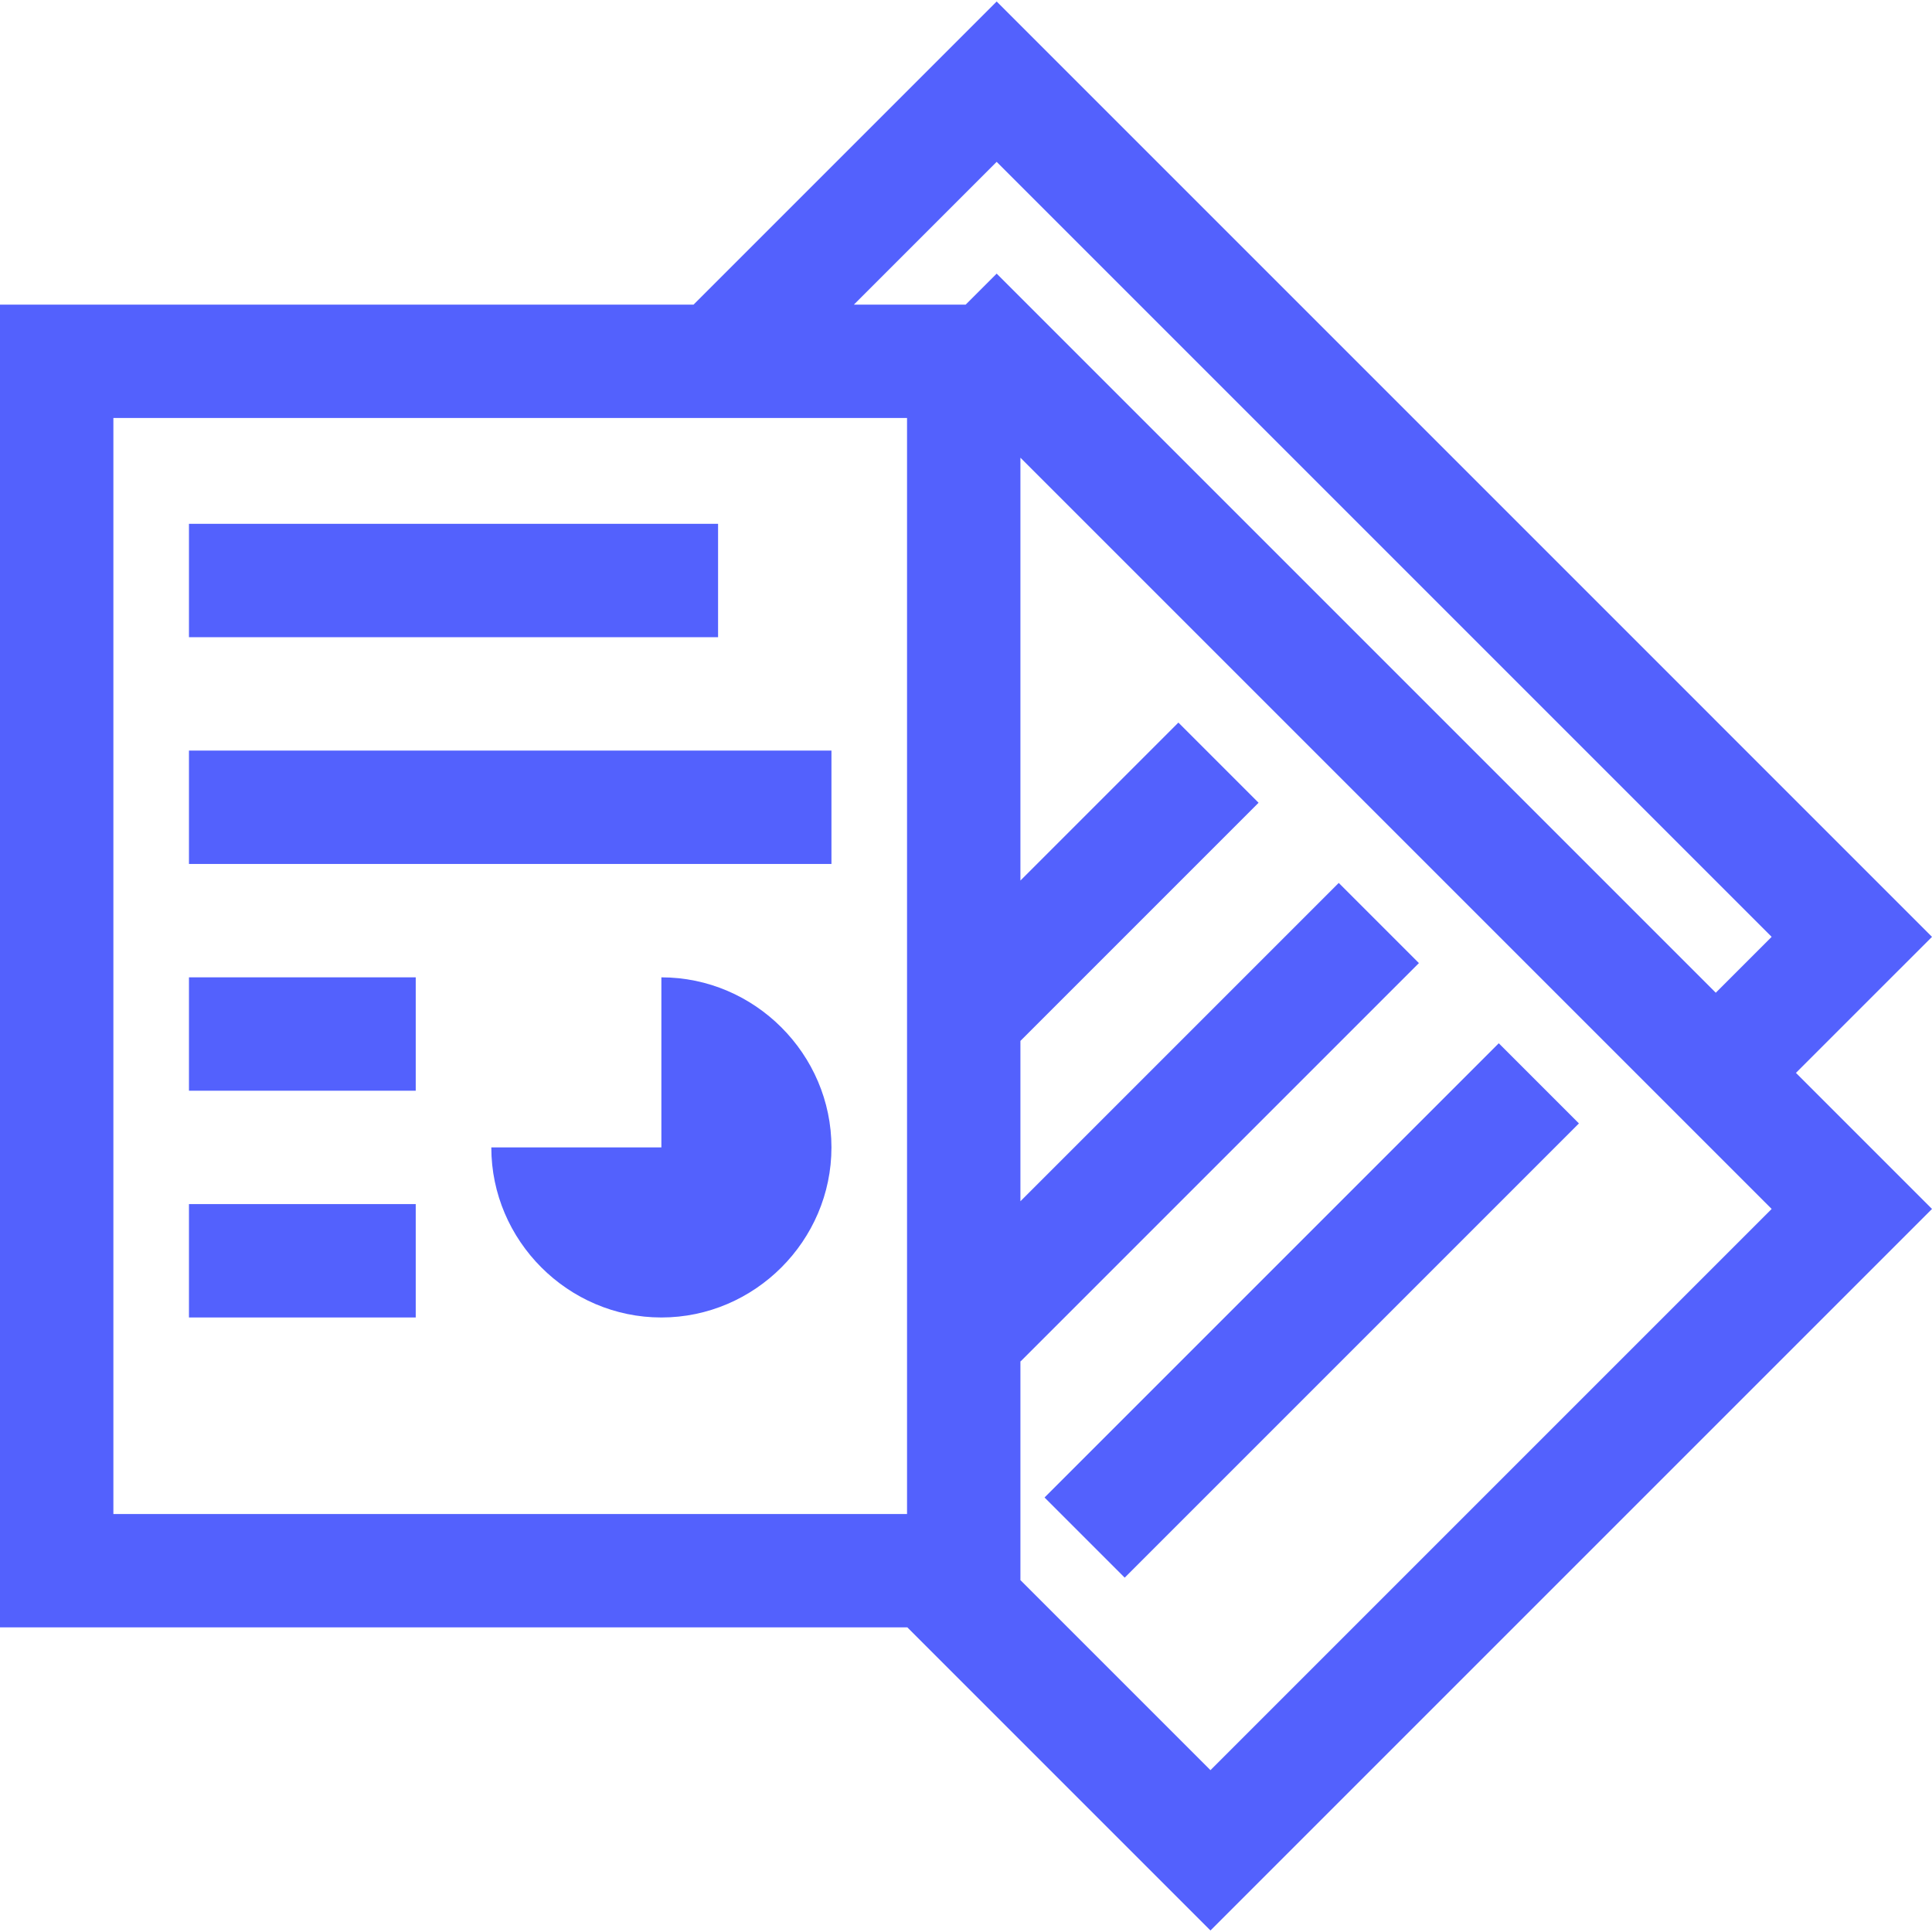 <?xml version="1.0"?>
<svg xmlns="http://www.w3.org/2000/svg" xmlns:xlink="http://www.w3.org/1999/xlink" version="1.1" id="Capa_1" x="0px" y="0px" viewBox="0 0 512 512" style="enable-background:new 0 0 512 512;" xml:space="preserve" width="512px" height="512px"><g><g>
	<g>
		<rect x="50.078" y="138.817" width="140.218" height="30.047" data-original="#000000" class="active-path" data-old_color="#000000" fill="#5361FD"/>
	</g>
</g><g>
	<g>
		<rect x="50.078" y="198.91" width="170.265" height="30.047" data-original="#000000" class="active-path" data-old_color="#000000" fill="#5361FD"/>
	</g>
</g><g>
	<g>
		<rect x="50.078" y="259.004" width="60.094" height="30.047" data-original="#000000" class="active-path" data-old_color="#000000" fill="#5361FD"/>
	</g>
</g><g>
	<g>
		<path d="M175.273,259.006v45.07h-45.07c0,24.724,20.346,45.07,45.07,45.07s45.07-20.346,45.07-45.07    S199.997,259.006,175.273,259.006z" data-original="#000000" class="active-path" data-old_color="#000000" fill="#5361FD"/>
	</g>
</g><g>
	<g>
		<rect x="50.078" y="319.097" width="60.094" height="30.047" data-original="#000000" class="active-path" data-old_color="#000000" fill="#5361FD"/>
	</g>
</g><g>
	<g>
		
			<rect x="262.566" y="332.264" transform="matrix(0.707 -0.707 0.707 0.707 -143.731 347.577)" width="170.263" height="30.046" data-original="#000000" class="active-path" data-old_color="#000000" fill="#5361FD"/>
	</g>
</g><g>
	<g>
		<path d="M512,248.273L264.127,0.399l-80.328,80.328H0v350.546h240.455l80.328,80.328L512,320.384l-36.056-36.056L512,248.273z     M240.374,401.227H30.047V110.775h210.327V401.227z M320.783,469.109l-50.362-50.362v-58.039l0.063,0.063l105.54-105.54    l-21.246-21.246l-84.357,84.357v-42.493l63.11-63.11l-21.246-21.246l-41.864,41.864V121.298l199.086,199.087L320.783,469.109z     M454.699,263.083L264.127,72.512l-8.216,8.216h-29.62l37.836-37.836l205.381,205.381L454.699,263.083z" data-original="#000000" class="active-path" data-old_color="#000000" fill="#5361FD"/>
	</g>
</g></g> </svg>
